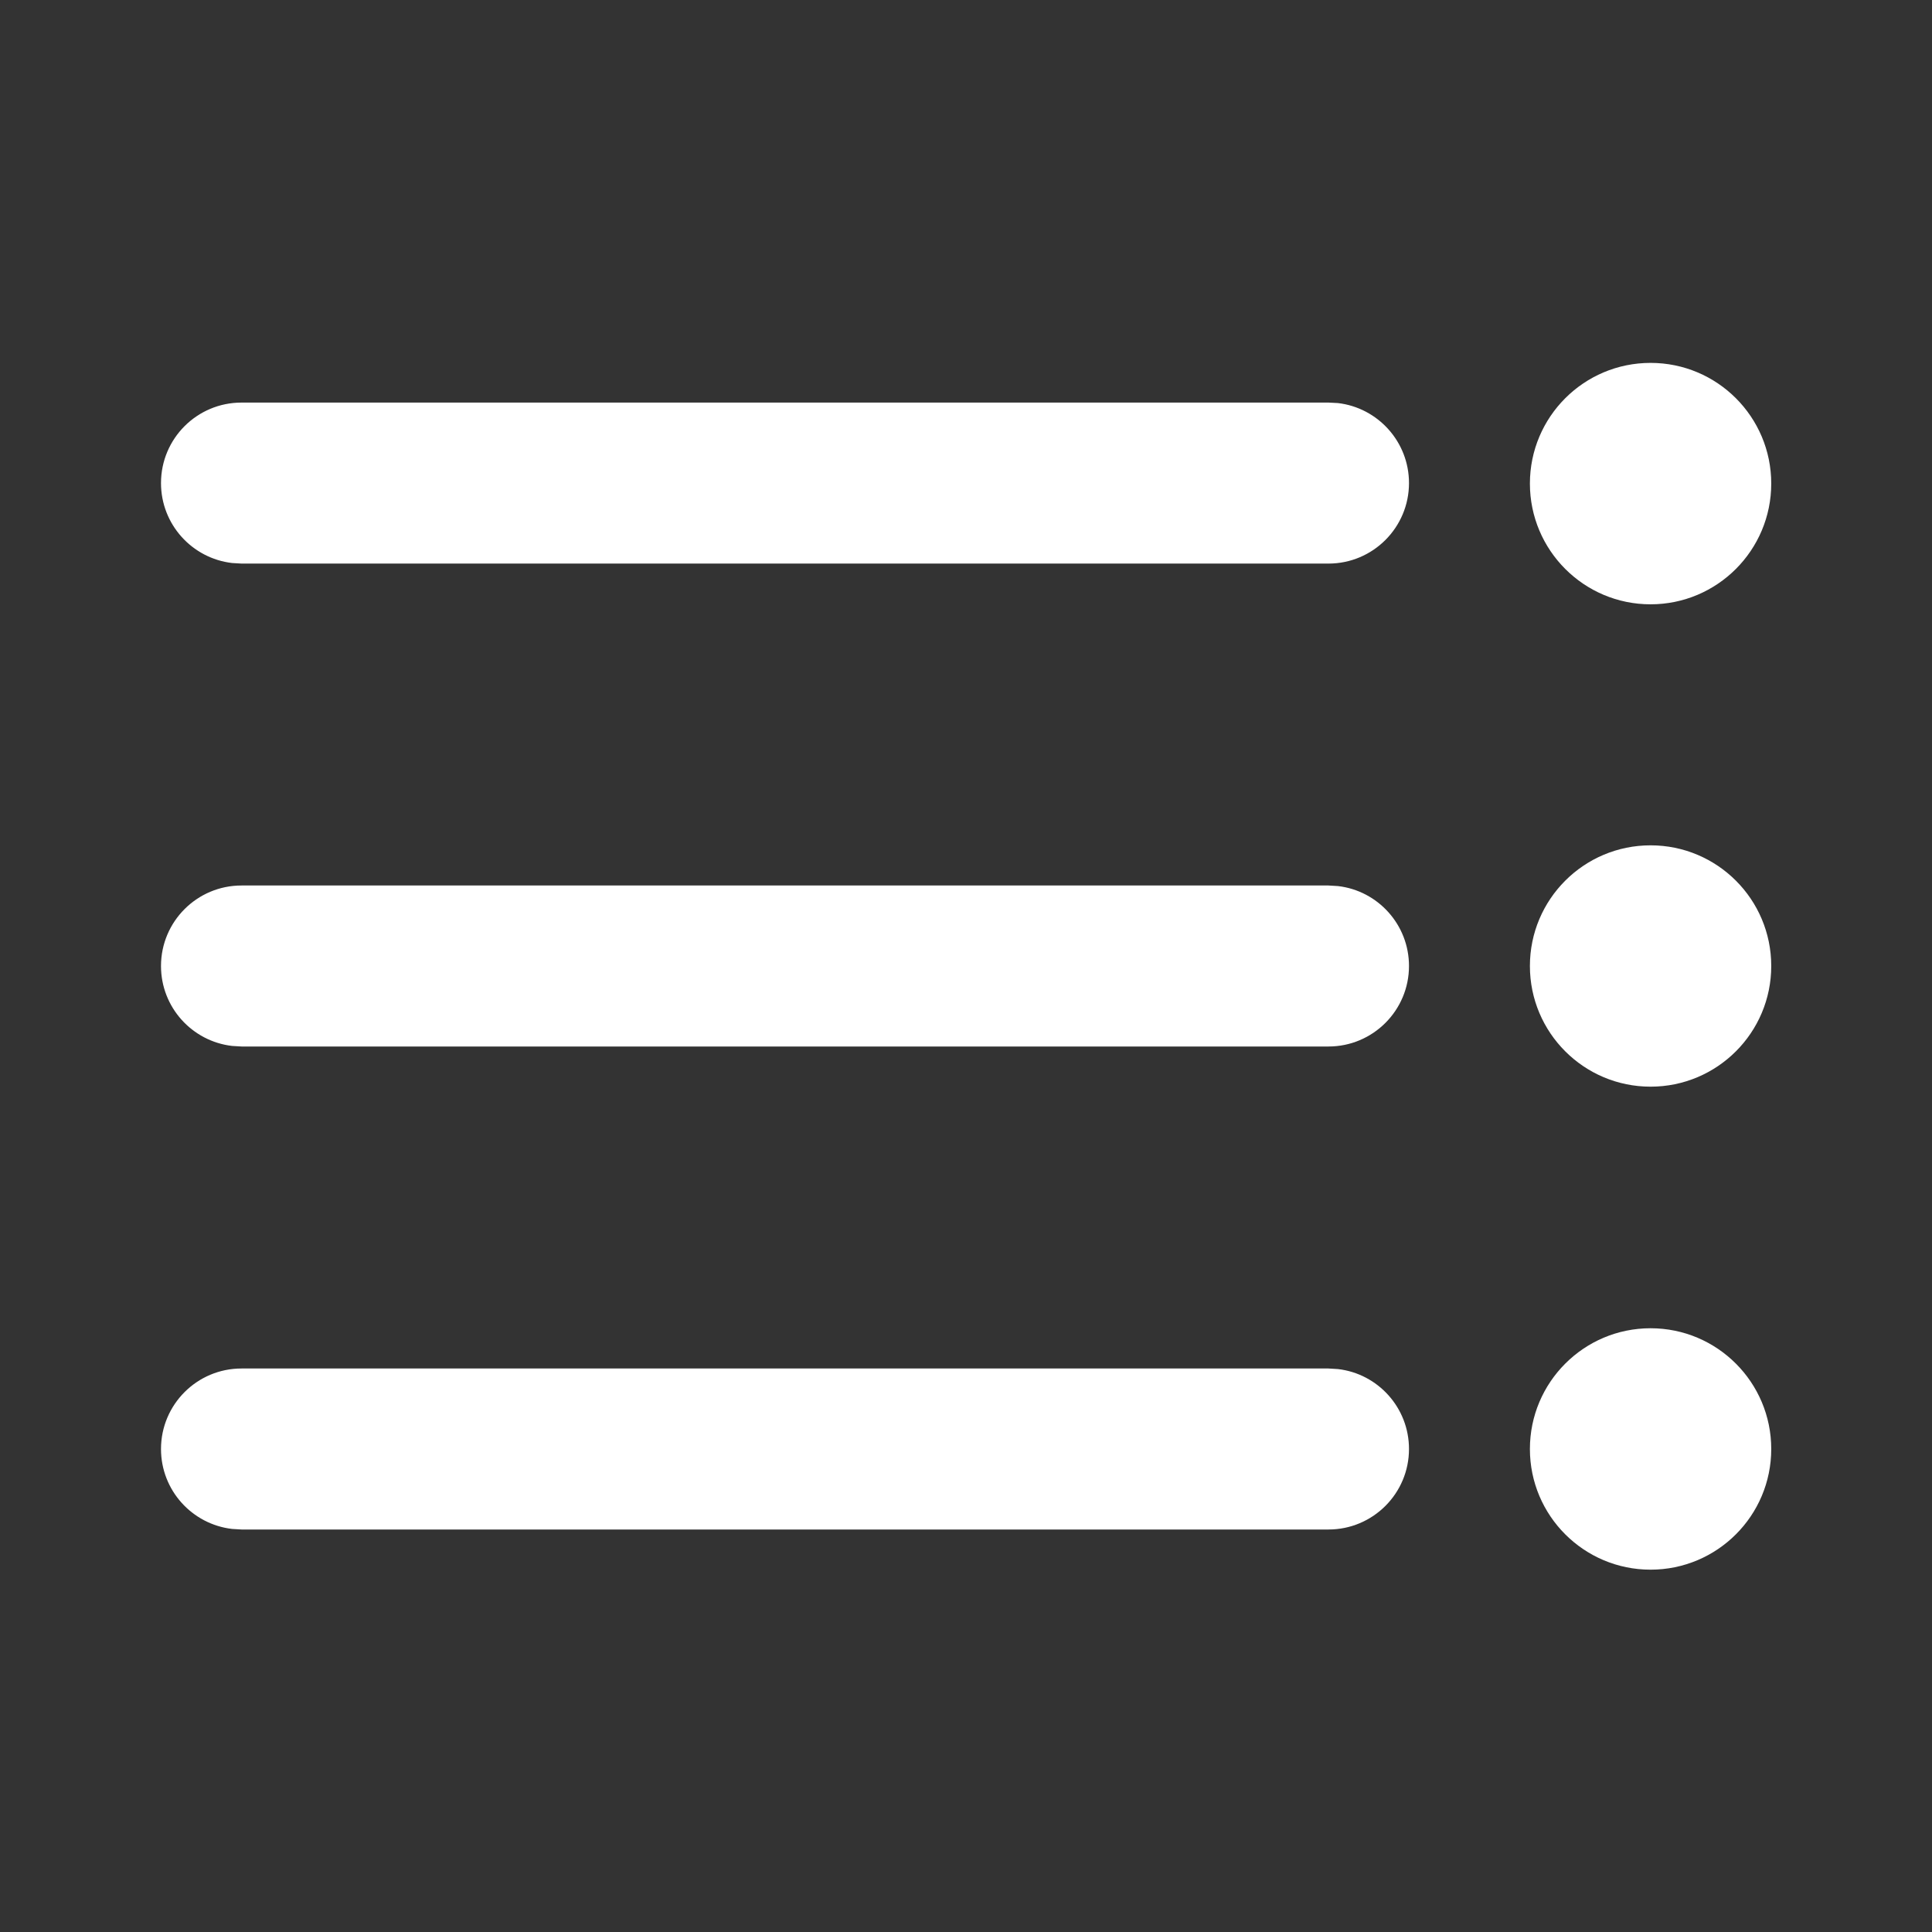 <?xml version="1.0"?><svg fill="none" height="24" viewBox="0 0 24 24" width="24" xmlns="http://www.w3.org/2000/svg"><rect x="0" y="0" width="24" height="24" fill="#333333" stroke="none"/><path d="M20.504 16.5C19.676 16.5 19.005 17.172 19.005 18C19.005 18.828 19.676 19.499 20.504 19.499C21.332 19.499 22.003 18.828 22.003 18C22.003 17.172 21.332 16.5 20.504 16.5ZM16.503 17H3C2.448 17 2 17.448 2 18C2 18.513 2.386 18.935 2.883 18.993L3 19H16.503C17.055 19 17.503 18.552 17.503 18C17.503 17.487 17.117 17.064 16.62 17.007L16.503 17ZM20.504 10.501C19.676 10.501 19.005 11.172 19.005 12C19.005 12.828 19.676 13.499 20.504 13.499C21.332 13.499 22.003 12.828 22.003 12C22.003 11.172 21.332 10.501 20.504 10.501ZM16.503 11H3C2.448 11 2 11.448 2 12C2 12.513 2.386 12.935 2.883 12.993L3 13H16.503C17.055 13 17.503 12.552 17.503 12C17.503 11.487 17.117 11.064 16.62 11.007L16.503 11ZM20.504 4.508C19.676 4.508 19.005 5.179 19.005 6.007C19.005 6.835 19.676 7.507 20.504 7.507C21.332 7.507 22.003 6.835 22.003 6.007C22.003 5.179 21.332 4.508 20.504 4.508ZM16.503 5.001H3C2.448 5.001 2 5.448 2 6.001C2 6.514 2.386 6.936 2.883 6.994L3 7.001H16.503C17.055 7.001 17.503 6.553 17.503 6.001C17.503 5.488 17.117 5.065 16.62 5.007L16.503 5.001Z" fill="#ffffff"/></svg>